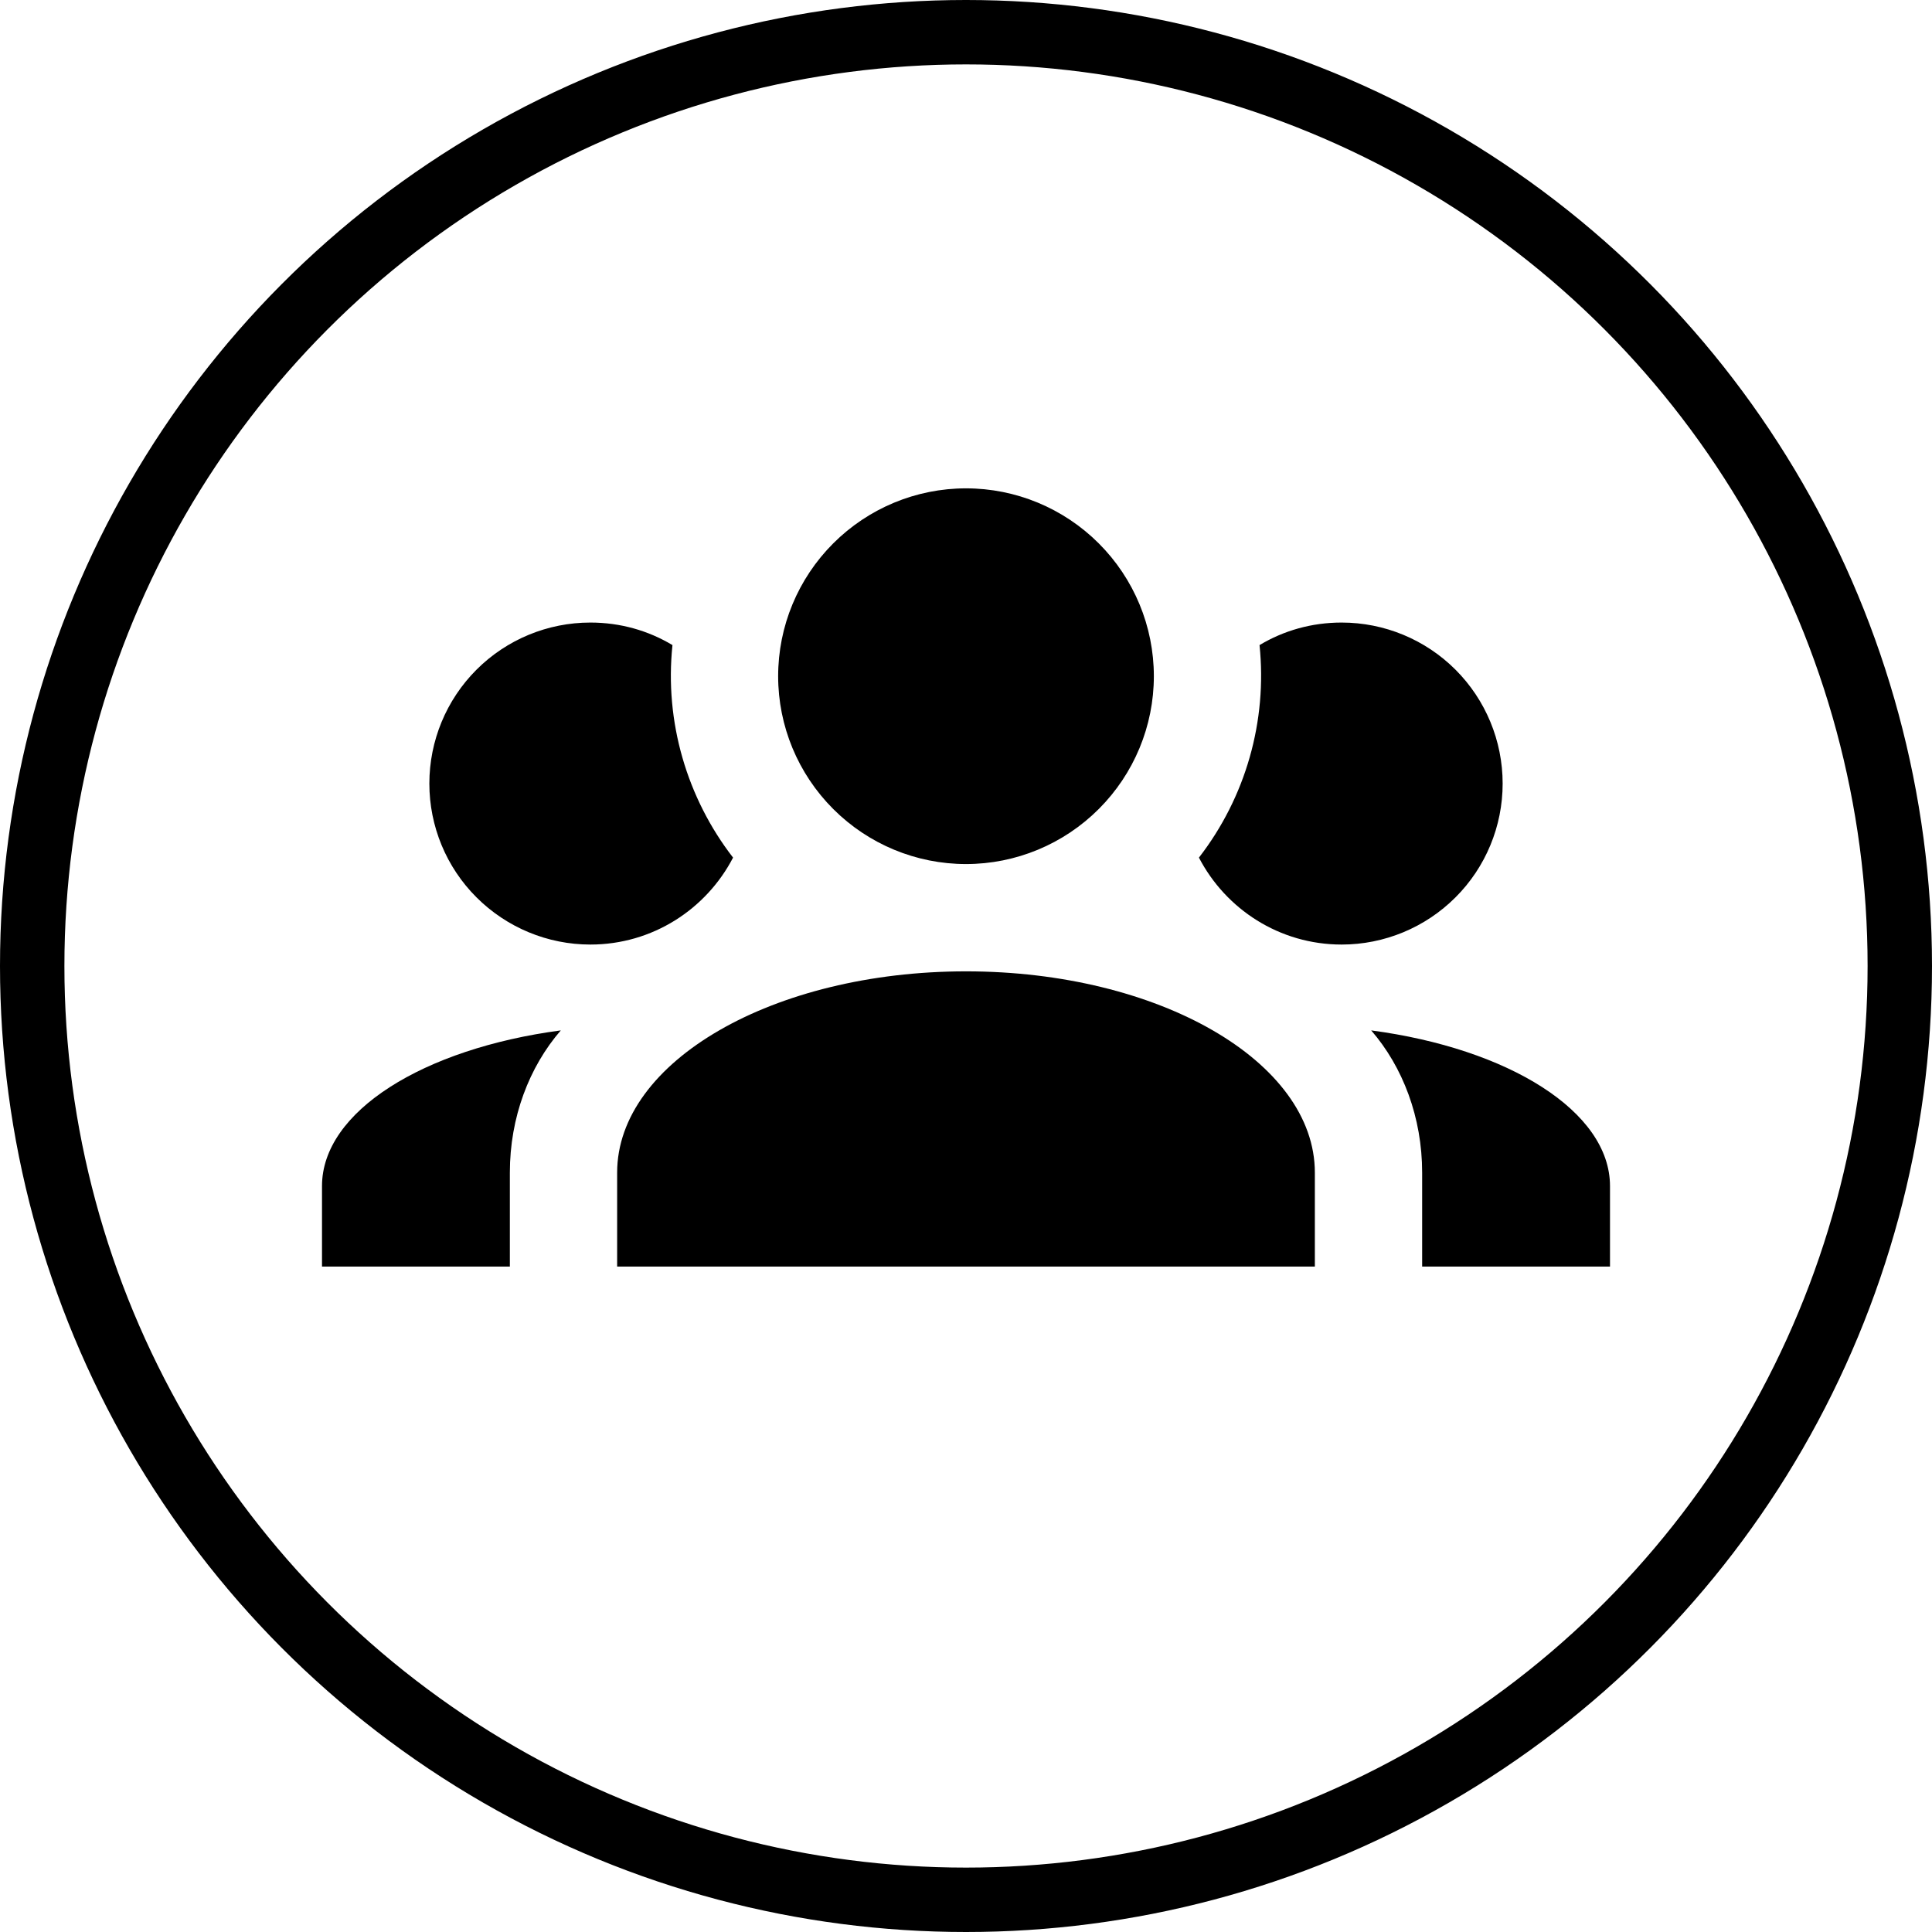 <svg width="30" height="30" viewBox="0 0 30 30" fill="none" xmlns="http://www.w3.org/2000/svg">
<path d="M15 7.583C15.774 7.583 16.515 7.891 17.062 8.438C17.609 8.985 17.917 9.726 17.917 10.5C17.917 11.274 17.609 12.015 17.062 12.562C16.515 13.109 15.774 13.417 15 13.417C14.226 13.417 13.485 13.109 12.938 12.562C12.391 12.015 12.083 11.274 12.083 10.5C12.083 9.726 12.391 8.985 12.938 8.438C13.485 7.891 14.226 7.583 15 7.583ZM9.167 9.667C9.633 9.667 10.067 9.792 10.442 10.017C10.317 11.208 10.667 12.392 11.383 13.317C10.967 14.117 10.133 14.667 9.167 14.667C8.504 14.667 7.868 14.403 7.399 13.934C6.93 13.466 6.667 12.83 6.667 12.167C6.667 11.504 6.93 10.868 7.399 10.399C7.868 9.93 8.504 9.667 9.167 9.667ZM20.833 9.667C21.496 9.667 22.132 9.93 22.601 10.399C23.07 10.868 23.333 11.504 23.333 12.167C23.333 12.83 23.07 13.466 22.601 13.934C22.132 14.403 21.496 14.667 20.833 14.667C19.867 14.667 19.033 14.117 18.617 13.317C19.343 12.379 19.68 11.197 19.558 10.017C19.933 9.792 20.367 9.667 20.833 9.667ZM9.583 18.208C9.583 16.483 12.008 15.083 15 15.083C17.992 15.083 20.417 16.483 20.417 18.208V19.667H9.583V18.208ZM5 19.667V18.417C5 17.258 6.575 16.283 8.708 16C8.217 16.567 7.917 17.35 7.917 18.208V19.667H5ZM25 19.667H22.083V18.208C22.083 17.35 21.783 16.567 21.292 16C23.425 16.283 25 17.258 25 18.417V19.667Z" fill="black"/>
<circle cx="15" cy="15" r="14.5" stroke="black"/>
</svg>
